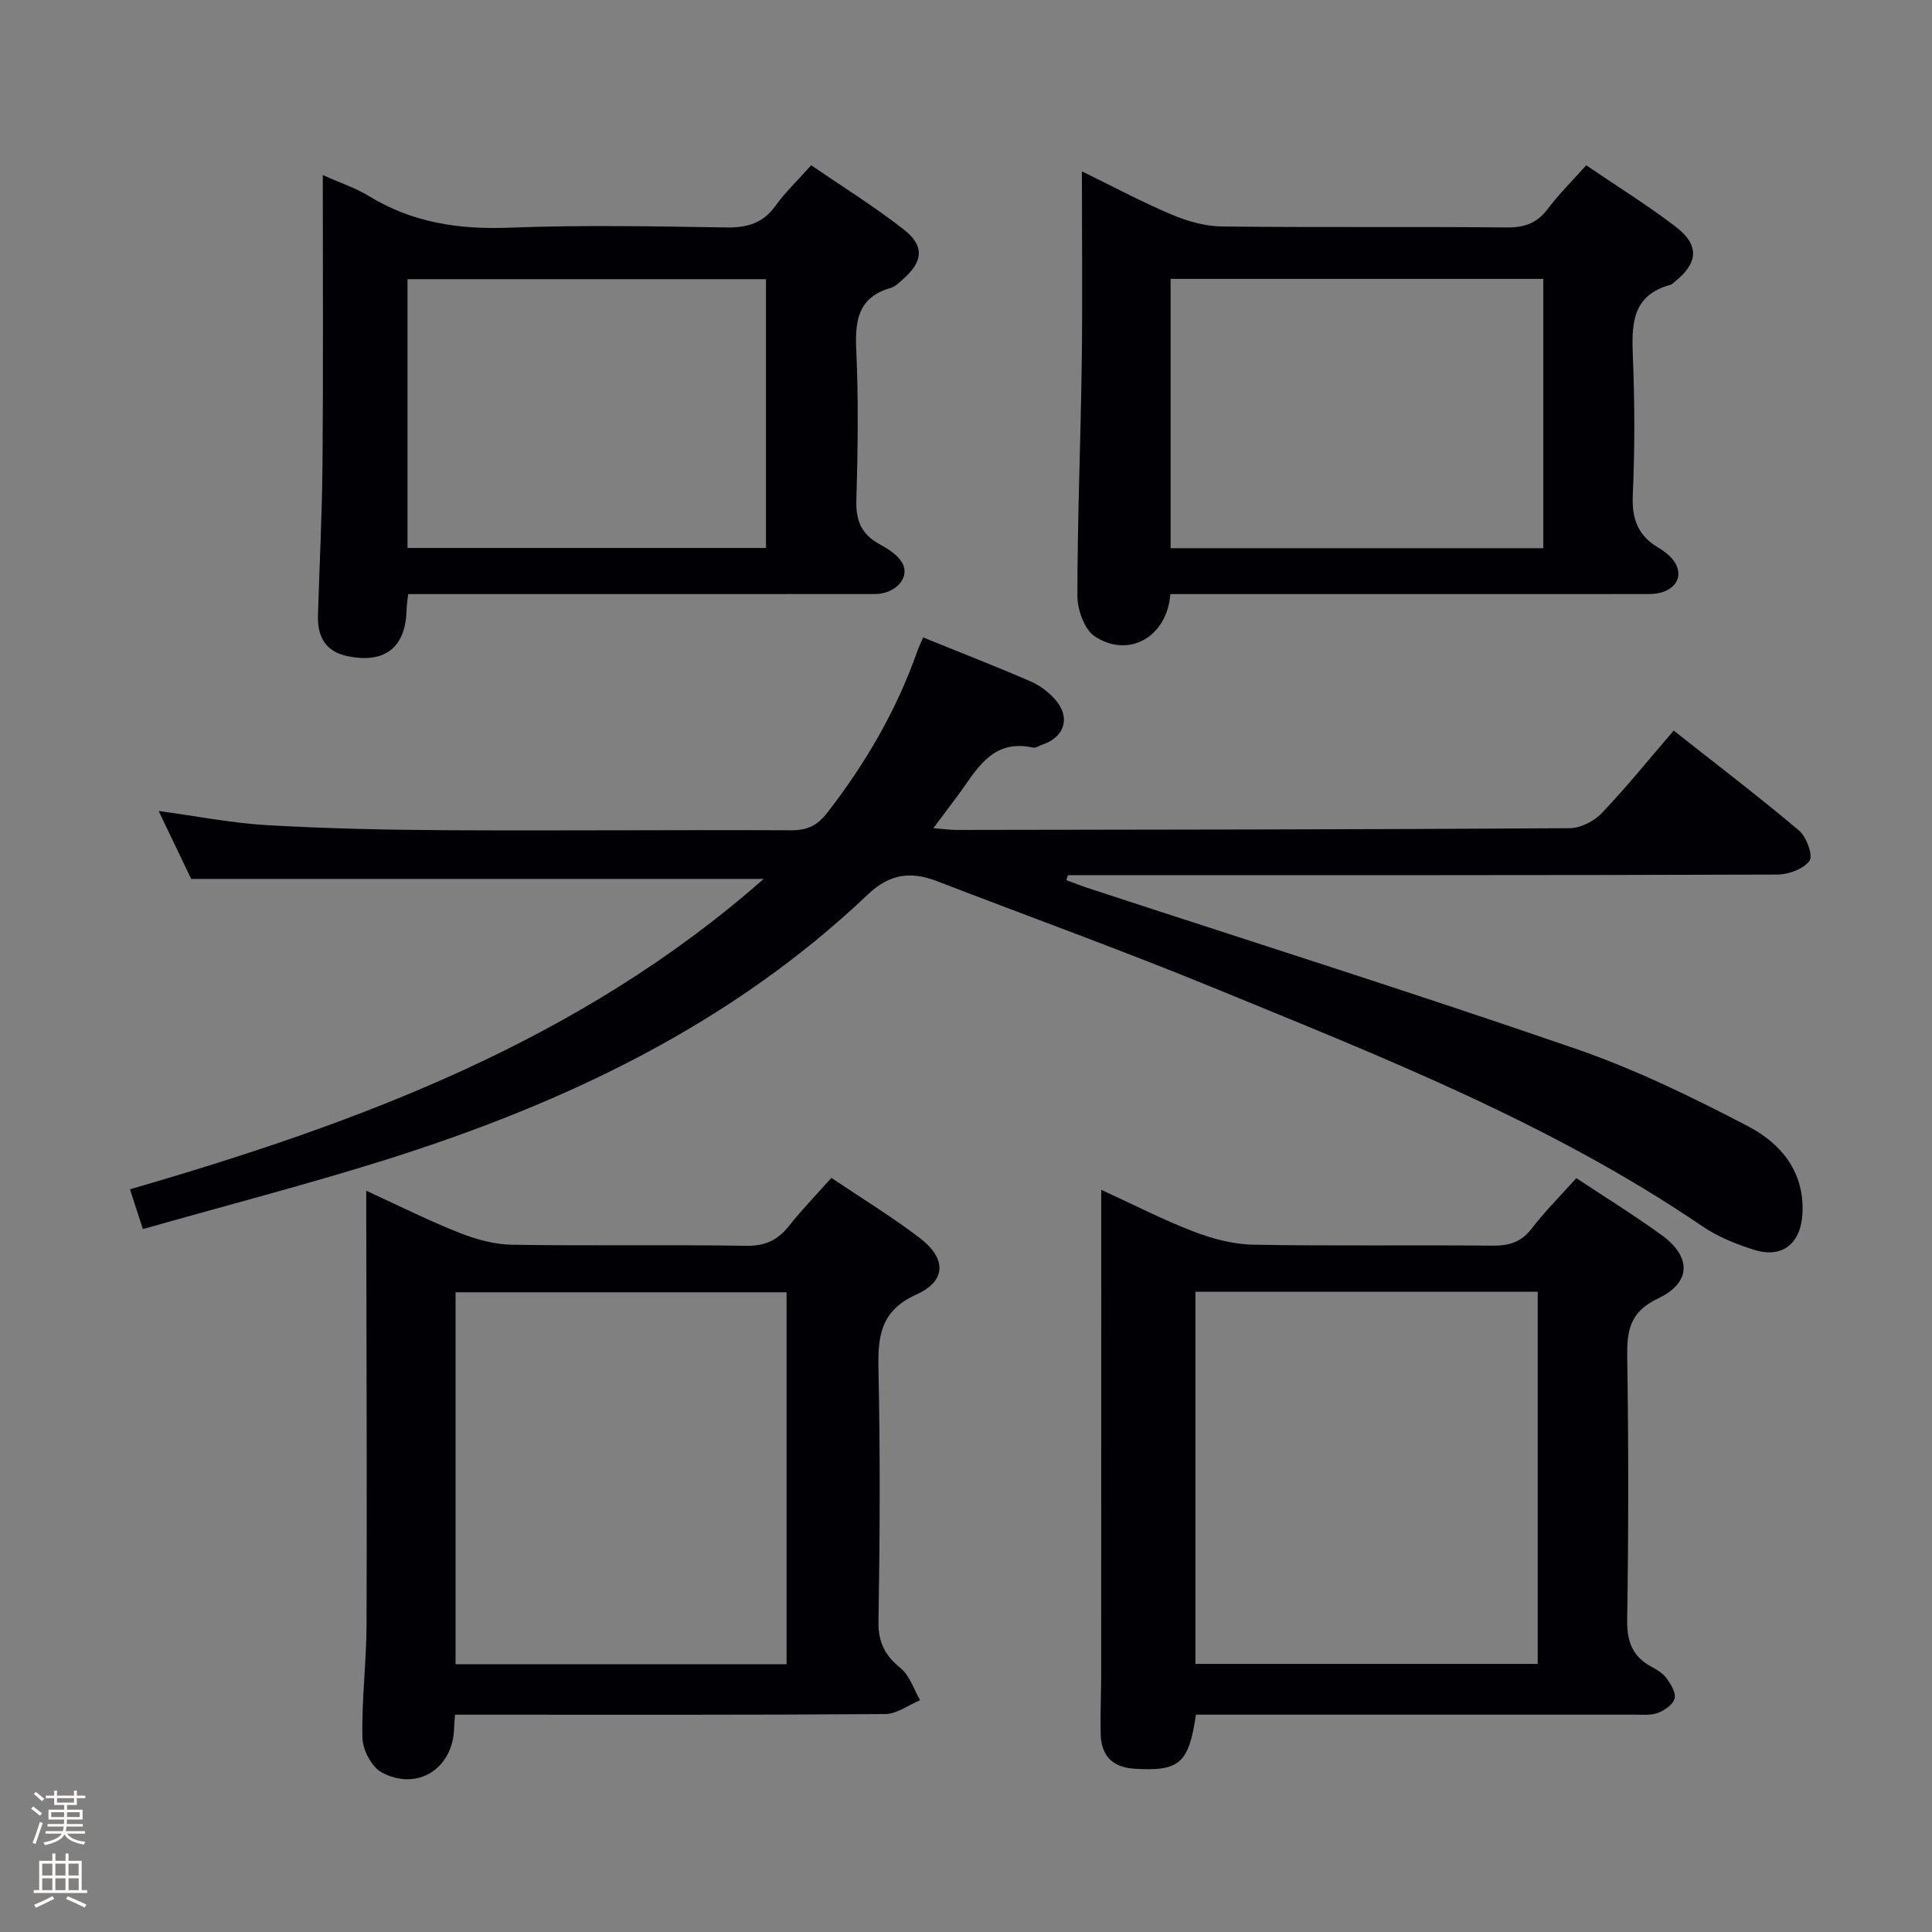 <svg enable-background="new 0 0 400 400" viewBox="0 0 400 400" xmlns="http://www.w3.org/2000/svg"><rect x="0" y="0" width="400" height="400" fill="#808080" stroke="none"/><path d="m6.44 374.46.42-.45c.65.47 1.27.95 1.85 1.44l-.45.49c-.65-.56-1.25-1.06-1.82-1.48m.93 7.33-.63-.26c.55-1.36 1.05-2.8 1.52-4.33.19.1.38.19.59.27-.46 1.29-.95 2.73-1.48 4.32m-.38-10.38.44-.42c.43.34 1.01.82 1.74 1.44l-.49.49c-.53-.51-1.09-1.01-1.69-1.51m2.5.35h1.72v-1.04h.59v1.04h3.52v-1.04h.59v1.04h1.75v.53h-1.75v1.42h-2.03v.97h3.22v2.03h-3.24c0 .35-.01.66-.03.93h3.32v.53h-3.37c-.03.27-.08.58-.15.94h3.96v.53h-3.71c.67.92 1.93 1.48 3.79 1.68-.13.24-.23.44-.29.59-2.13-.38-3.48-1.08-4.04-2.12-.43.97-1.77 1.72-4.03 2.23-.09-.19-.2-.37-.33-.55 2.1-.42 3.37-1.03 3.81-1.83h-3.36v-.53h3.58c.08-.29.13-.61.16-.94h-3.33v-.53h3.39c.02-.27.04-.58.04-.93h-3.23v-2.03h3.25v-.97h-2.07v-1.42h-1.73zm1.12 3.44v1h2.65c.01-.3.02-.44.01-.4v-.25-.35zm1.19-2h3.52v-.91h-3.52zm4.71 2h-2.63v.59c0 .15-.01.28-.01.4h2.64z" fill="#fcfbfa"/><path d="m13.56 383.74h.63v1.52h2.72v6.07h1.13v.6h-11.06v-.6h1.13v-6.07h2.73v-1.52h.63v1.52h2.1v-1.52zm-2.69 8.83.38.56c-1.24.63-2.53 1.25-3.85 1.85-.1-.21-.21-.42-.34-.63 1.36-.55 2.63-1.15 3.81-1.78m-2.13-4.27h2.1v-2.45h-2.1zm0 3.04h2.1v-2.46h-2.1zm2.72-3.04h2.1v-2.45h-2.1zm0 3.04h2.1v-2.46h-2.1zm6.07 3.6c-1.41-.71-2.7-1.3-3.86-1.78l.35-.56c1.45.62 2.75 1.19 3.88 1.72zm-1.25-9.09h-2.1v2.45h2.1zm-2.09 5.49h2.1v-2.46h-2.1z" fill="#fcfbfa"/><g fill="#010105"><path d="m29.58 254.47c-1.03-3.17-1.74-5.37-2.67-8.24 47.39-13.73 93.18-30.75 131.2-64.26-39.68 0-78.85 0-118.53 0-1.95-4.08-4.24-8.85-6.73-14.06 7.88 1.06 15.2 2.52 22.58 2.94 12.45.71 24.94.97 37.42 1.04 23.66.12 47.32-.09 70.98.01 3.32.01 5.4-.98 7.46-3.65 7.91-10.2 14.32-21.18 18.61-33.37.32-.91.75-1.79 1.23-2.9 7.6 3.08 15 5.96 22.28 9.11 1.92.83 3.77 2.25 5.14 3.84 3.16 3.68 1.82 7.74-2.79 9.26-.63.21-1.32.71-1.88.59-8.68-1.9-11.75 4.82-15.74 10.14-1.48 1.97-2.95 3.94-4.9 6.54 2.03.16 3.41.37 4.79.37 42.32-.06 84.64-.09 126.96-.36 2.25-.01 5.05-1.45 6.64-3.12 5.14-5.4 9.84-11.23 14.89-17.09 8.87 7 17.6 13.65 25.98 20.72 1.53 1.29 2.91 5.18 2.14 6.24-1.24 1.7-4.35 2.84-6.67 2.85-47.16.16-94.31.12-141.47.12-1.8 0-3.59 0-5.39 0-.11.35-.22.69-.33 1.04 1.56.57 3.1 1.19 4.67 1.7 33.59 11.01 67.31 21.66 100.73 33.19 12.32 4.25 24.2 10.03 35.77 16.08 6.73 3.52 11.68 9.38 11.23 18.06-.32 6.14-4.11 9.33-9.94 7.52-3.77-1.17-7.6-2.73-10.84-4.93-31.33-21.32-66.36-35.06-101.1-49.32-18.9-7.76-38.14-14.7-57.2-22.06-5.42-2.09-9.82-1.65-14.41 2.71-28.37 26.98-62.78 43.25-99.61 54.87-16.58 5.21-33.44 9.57-50.5 14.42z"/><path d="m228 246.34c6.84 3.14 12.86 6.24 19.15 8.65 3.91 1.5 8.22 2.64 12.37 2.71 16.48.3 32.97.04 49.45.2 3.44.03 5.96-.69 8.14-3.53 2.72-3.55 5.92-6.73 9.25-10.45 5.9 3.91 11.93 7.64 17.66 11.79 6.18 4.47 6.19 9.83-.7 13.1-5.82 2.76-6.5 6.55-6.42 12.09.28 18.15.27 36.3-.01 54.45-.07 4.5 1.09 7.61 5.02 9.73 1.16.62 2.41 1.38 3.15 2.41.88 1.22 1.96 2.99 1.65 4.18-.32 1.23-2.06 2.44-3.44 2.96-1.48.56-3.27.37-4.92.37-28.48 0-56.95 0-85.43 0-1.79 0-3.59 0-5.31 0-1.5 10.16-3.45 11.75-12.69 11.2-4.7-.28-6.94-2.78-7.04-7.27-.09-4.16.11-8.32.11-12.48.01-31.3.01-62.61.01-93.91 0-1.78 0-3.57 0-6.2zm19.5 21.11v77.04h70.87c0-25.98 0-51.52 0-77.04-23.89 0-47.31 0-70.87 0z"/><path d="m172.13 243.87c6.32 4.26 12.56 8.05 18.33 12.47 5.48 4.2 5.52 8.84-.69 11.65-7.62 3.44-8.04 8.81-7.89 15.79.37 17.32.29 34.65 0 51.98-.07 4.36 1.4 7.02 4.62 9.66 1.87 1.54 2.7 4.35 4 6.59-2.41 1-4.82 2.85-7.24 2.87-27.82.2-55.65.13-83.47.13-1.8 0-3.59 0-5.58 0-.09 1.27-.18 2.06-.2 2.86-.25 8.3-7.58 13.04-14.98 9.09-2.07-1.11-3.93-4.65-3.99-7.13-.19-7.79.82-15.6.85-23.41.1-27.82-.02-55.64-.06-83.47 0-1.82 0-3.64 0-6.42 6.81 3.12 12.93 6.2 19.28 8.71 3.44 1.36 7.25 2.41 10.91 2.47 16.16.26 32.32-.04 48.48.22 3.93.06 6.51-1.17 8.85-4.11 2.66-3.35 5.66-6.45 8.78-9.95zm-9.28 23.68c-23.21 0-45.9 0-68.53 0v77.01h68.53c0-25.78 0-51.21 0-77.01z"/><path d="m242.31 123c-.69 8.95-8.67 13.37-15.66 8.74-2.17-1.44-3.59-5.54-3.59-8.43.01-15.97.68-31.94.9-47.91.18-12.99.04-25.97.04-39.92 6.54 3.19 12.44 6.36 18.59 8.95 3.25 1.37 6.91 2.42 10.4 2.46 19.66.23 39.32.01 58.97.2 3.69.04 6.28-.89 8.5-3.85 2.28-3.04 5.01-5.73 7.94-9.02 6.36 4.33 12.7 8.24 18.58 12.76 4.95 3.8 4.6 7.52-.3 11.4-.26.21-.51.49-.81.58-8.18 2.21-8.06 8.41-7.79 15.16.38 9.48.39 19-.03 28.48-.21 4.86 1.08 8.28 5.24 10.76 1.39.83 2.86 1.95 3.61 3.32 1.83 3.34-.77 6.3-5.42 6.31-31.15.02-62.31.01-93.46.01-1.81 0-3.62 0-5.71 0zm.05-9.5h77.16c0-18.72 0-37.11 0-55.76-25.88 0-51.44 0-77.16 0z"/><path d="m66.83 36.24c3.83 1.72 6.87 2.71 9.51 4.33 8.98 5.52 18.61 6.97 29.05 6.57 14.97-.57 29.98-.29 44.96-.05 4.34.07 7.61-.86 10.22-4.5 2.02-2.81 4.58-5.24 7.38-8.38 6.49 4.46 13.11 8.56 19.21 13.34 4.34 3.4 3.93 6.7-.31 10.35-.75.65-1.53 1.45-2.43 1.71-6.58 1.87-7.42 6.49-7.15 12.58.48 10.47.34 20.99.03 31.47-.12 4.17 1.09 6.95 4.7 8.95 1.72.95 3.6 2.1 4.64 3.67 2.03 3.06-1.06 6.71-5.53 6.71-30.31.01-60.62.01-90.94.01-1.8 0-3.59 0-5.67 0-.14 1.35-.3 2.3-.32 3.25-.17 7.83-4.55 11.24-12.32 9.58-4.58-.98-6.16-4.13-6.03-8.44.31-10.47.86-20.94.94-31.41.17-19.63.06-39.27.06-59.74zm17.54 77.21h74.22c0-18.77 0-37.16 0-55.65-24.91 0-49.48 0-74.22 0z"/></g></svg>